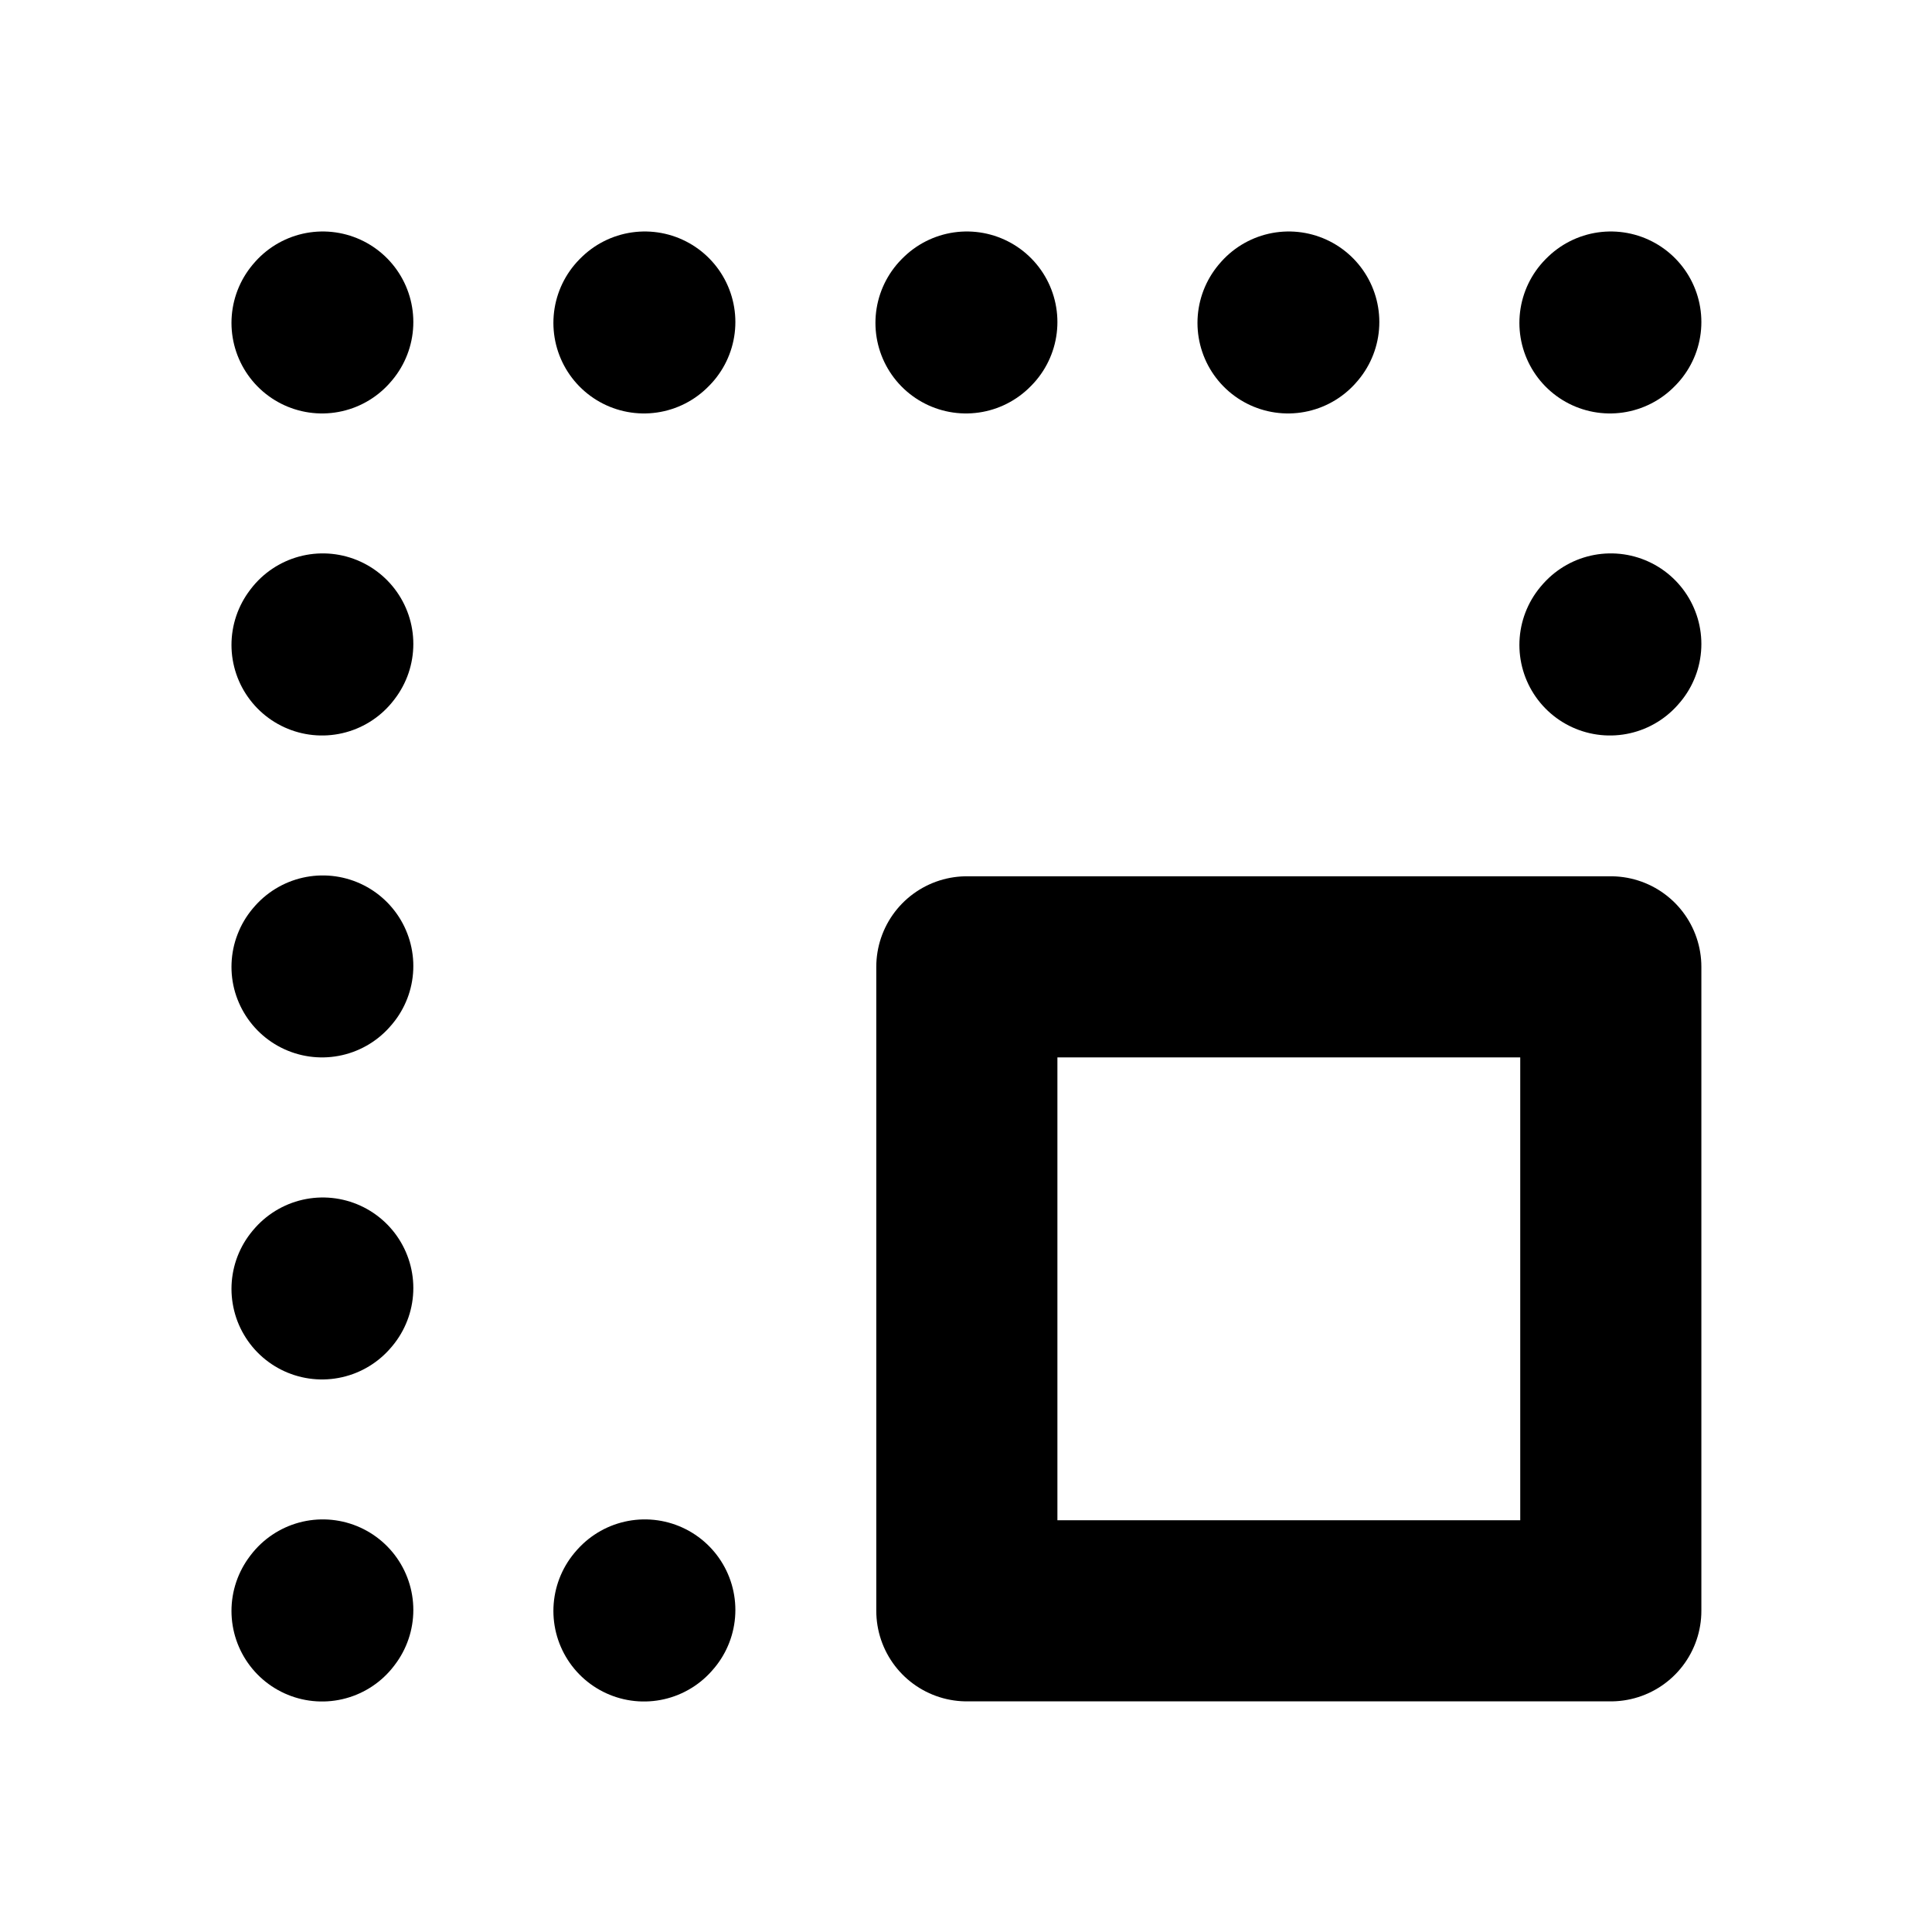 <svg width="16" height="16" viewBox="0 0 16 16" fill="none" xmlns="http://www.w3.org/2000/svg">
<path d="M13.34 5.333L13.333 5.341" stroke="black" stroke-width="1.5" stroke-linecap="round" stroke-linejoin="round"/>
<path d="M13.34 2.667L13.333 2.674" stroke="black" stroke-width="1.5" stroke-linecap="round" stroke-linejoin="round"/>
<path d="M10.673 2.667L10.667 2.674" stroke="black" stroke-width="1.5" stroke-linecap="round" stroke-linejoin="round"/>
<path d="M8.007 2.667L8 2.674" stroke="black" stroke-width="1.5" stroke-linecap="round" stroke-linejoin="round"/>
<path d="M5.34 2.667L5.333 2.674" stroke="black" stroke-width="1.5" stroke-linecap="round" stroke-linejoin="round"/>
<path d="M2.673 2.667L2.667 2.674" stroke="black" stroke-width="1.5" stroke-linecap="round" stroke-linejoin="round"/>
<path d="M2.673 5.333L2.667 5.341" stroke="black" stroke-width="1.5" stroke-linecap="round" stroke-linejoin="round"/>
<path d="M2.673 8L2.667 8.007" stroke="black" stroke-width="1.5" stroke-linecap="round" stroke-linejoin="round"/>
<path d="M2.673 10.667L2.667 10.674" stroke="black" stroke-width="1.5" stroke-linecap="round" stroke-linejoin="round"/>
<path d="M2.673 13.333L2.667 13.341" stroke="black" stroke-width="1.5" stroke-linecap="round" stroke-linejoin="round"/>
<path d="M5.34 13.333L5.333 13.341" stroke="black" stroke-width="1.5" stroke-linecap="round" stroke-linejoin="round"/>
<path d="M13.34 8.007V13.34H8.007V8.007H13.34Z" stroke="black" stroke-width="1.5" stroke-linecap="round" stroke-linejoin="round"/>
</svg>
